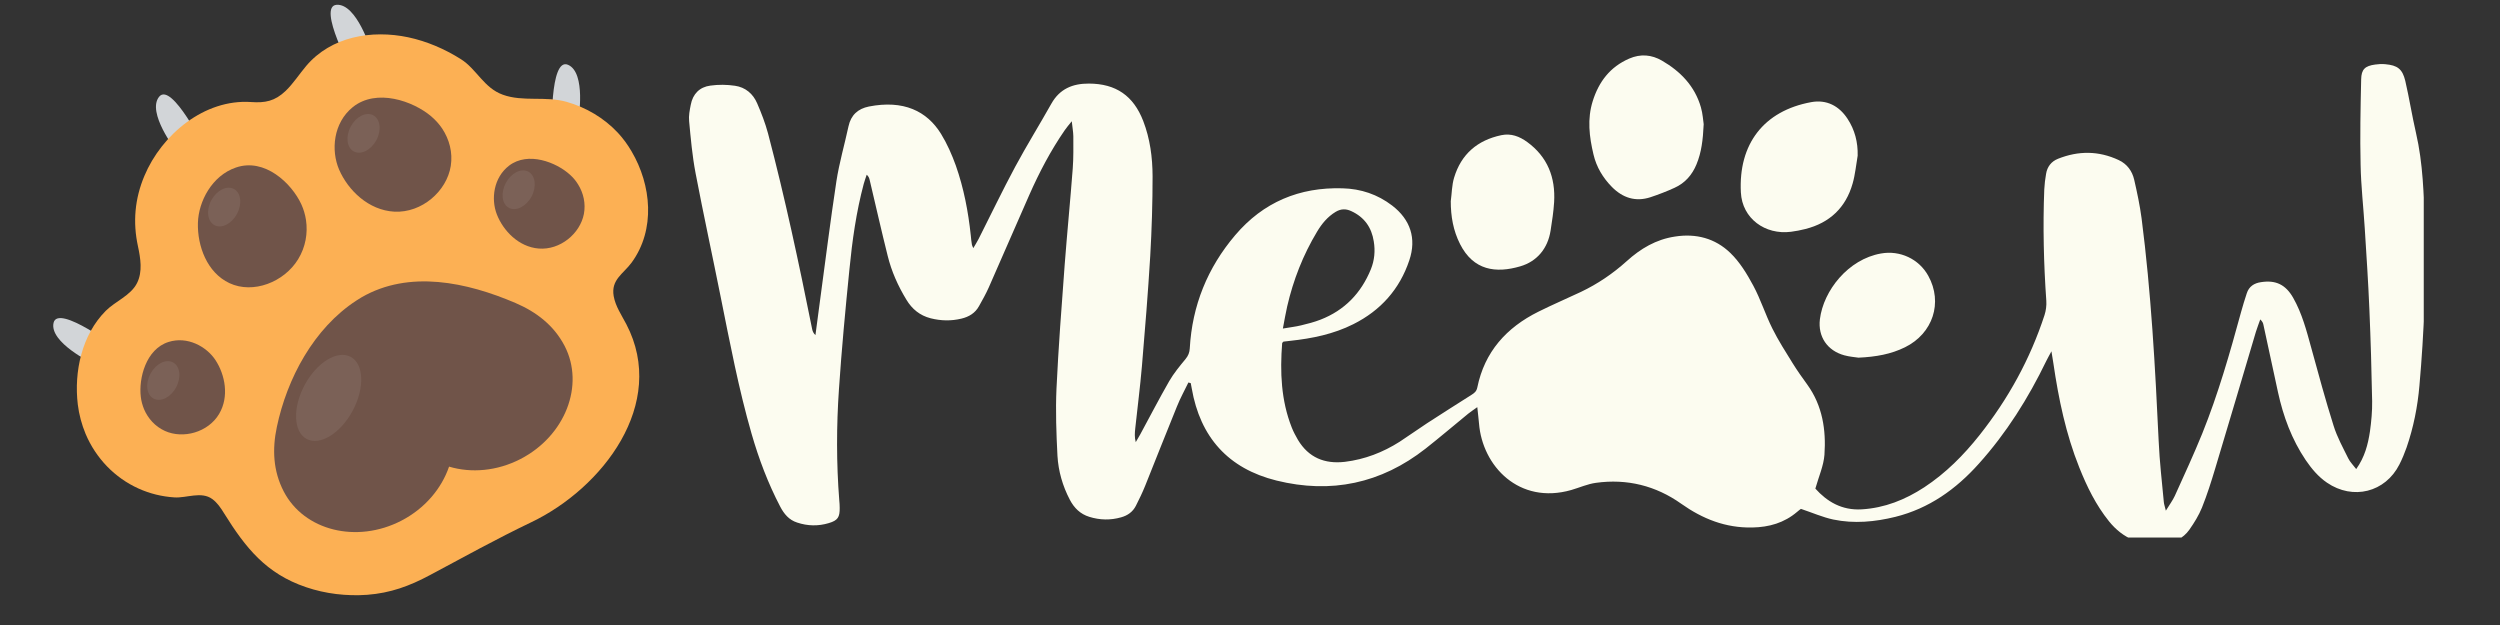 <svg xmlns="http://www.w3.org/2000/svg" xmlns:xlink="http://www.w3.org/1999/xlink" width="160" zoomAndPan="magnify" viewBox="0 0 120 30" height="40" preserveAspectRatio="xMidYMid meet" version="1.0"><rect x="0" y="0" width="120" height="30" fill="#333333" stroke="none"/><defs><clipPath id="335801bb4b"><path d="M 33.07 3.062 L 116.34 3.062 L 116.34 25.801 L 33.07 25.801 Z M 33.07 3.062 " clip-rule="nonzero"/></clipPath><clipPath id="de47fec86d"><path d="M 76 2.578 L 82 2.578 L 82 10 L 76 10 Z M 76 2.578 " clip-rule="nonzero"/></clipPath><clipPath id="df0d82e791"><path d="M 2 15 L 6 15 L 6 18 L 2 18 Z M 2 15 " clip-rule="nonzero"/></clipPath><clipPath id="7e022a4850"><path d="M -2.043 9.219 L 24.387 -4.461 L 36.73 19.387 L 10.301 33.066 Z M -2.043 9.219 " clip-rule="nonzero"/></clipPath><clipPath id="6338666618"><path d="M -2.043 9.219 L 24.387 -4.461 L 36.73 19.387 L 10.301 33.066 Z M -2.043 9.219 " clip-rule="nonzero"/></clipPath><clipPath id="a95da88198"><path d="M -2.043 9.219 L 24.387 -4.461 L 36.73 19.387 L 10.301 33.066 Z M -2.043 9.219 " clip-rule="nonzero"/></clipPath><clipPath id="cbcbd893c6"><path d="M 7 4 L 10 4 L 10 8 L 7 8 Z M 7 4 " clip-rule="nonzero"/></clipPath><clipPath id="650b65fdad"><path d="M -2.043 9.219 L 24.387 -4.461 L 36.73 19.387 L 10.301 33.066 Z M -2.043 9.219 " clip-rule="nonzero"/></clipPath><clipPath id="5de0c4b621"><path d="M -2.043 9.219 L 24.387 -4.461 L 36.73 19.387 L 10.301 33.066 Z M -2.043 9.219 " clip-rule="nonzero"/></clipPath><clipPath id="fd9f9f4706"><path d="M -2.043 9.219 L 24.387 -4.461 L 36.73 19.387 L 10.301 33.066 Z M -2.043 9.219 " clip-rule="nonzero"/></clipPath><clipPath id="683c806f7c"><path d="M 26 3 L 28 3 L 28 7 L 26 7 Z M 26 3 " clip-rule="nonzero"/></clipPath><clipPath id="5ecb360171"><path d="M -2.043 9.219 L 24.387 -4.461 L 36.73 19.387 L 10.301 33.066 Z M -2.043 9.219 " clip-rule="nonzero"/></clipPath><clipPath id="da9fefd8db"><path d="M -2.043 9.219 L 24.387 -4.461 L 36.73 19.387 L 10.301 33.066 Z M -2.043 9.219 " clip-rule="nonzero"/></clipPath><clipPath id="feecda160c"><path d="M -2.043 9.219 L 24.387 -4.461 L 36.73 19.387 L 10.301 33.066 Z M -2.043 9.219 " clip-rule="nonzero"/></clipPath><clipPath id="5ca6ba26bd"><path d="M 15 0 L 18 0 L 18 4 L 15 4 Z M 15 0 " clip-rule="nonzero"/></clipPath><clipPath id="a60fcf8f9b"><path d="M -2.043 9.219 L 24.387 -4.461 L 36.73 19.387 L 10.301 33.066 Z M -2.043 9.219 " clip-rule="nonzero"/></clipPath><clipPath id="19e52df236"><path d="M -2.043 9.219 L 24.387 -4.461 L 36.73 19.387 L 10.301 33.066 Z M -2.043 9.219 " clip-rule="nonzero"/></clipPath><clipPath id="ca1cf9b7ce"><path d="M -2.043 9.219 L 24.387 -4.461 L 36.73 19.387 L 10.301 33.066 Z M -2.043 9.219 " clip-rule="nonzero"/></clipPath><clipPath id="80cd04e27e"><path d="M 3 1 L 32 1 L 32 29 L 3 29 Z M 3 1 " clip-rule="nonzero"/></clipPath><clipPath id="5714d7f6fc"><path d="M -2.043 9.219 L 24.387 -4.461 L 36.73 19.387 L 10.301 33.066 Z M -2.043 9.219 " clip-rule="nonzero"/></clipPath><clipPath id="d10216f577"><path d="M -2.043 9.219 L 24.387 -4.461 L 36.73 19.387 L 10.301 33.066 Z M -2.043 9.219 " clip-rule="nonzero"/></clipPath><clipPath id="adca049be1"><path d="M -2.043 9.219 L 24.387 -4.461 L 36.73 19.387 L 10.301 33.066 Z M -2.043 9.219 " clip-rule="nonzero"/></clipPath><clipPath id="32fdf21995"><path d="M 13 13 L 28 13 L 28 26 L 13 26 Z M 13 13 " clip-rule="nonzero"/></clipPath><clipPath id="362f643697"><path d="M -2.043 9.219 L 24.387 -4.461 L 36.73 19.387 L 10.301 33.066 Z M -2.043 9.219 " clip-rule="nonzero"/></clipPath><clipPath id="44651465c4"><path d="M -2.043 9.219 L 24.387 -4.461 L 36.73 19.387 L 10.301 33.066 Z M -2.043 9.219 " clip-rule="nonzero"/></clipPath><clipPath id="131a3a352a"><path d="M -2.043 9.219 L 24.387 -4.461 L 36.73 19.387 L 10.301 33.066 Z M -2.043 9.219 " clip-rule="nonzero"/></clipPath><clipPath id="95fc5f7a72"><path d="M 16 4 L 22 4 L 22 11 L 16 11 Z M 16 4 " clip-rule="nonzero"/></clipPath><clipPath id="d41dce2585"><path d="M -2.043 9.219 L 24.387 -4.461 L 36.73 19.387 L 10.301 33.066 Z M -2.043 9.219 " clip-rule="nonzero"/></clipPath><clipPath id="17bde93a7f"><path d="M -2.043 9.219 L 24.387 -4.461 L 36.73 19.387 L 10.301 33.066 Z M -2.043 9.219 " clip-rule="nonzero"/></clipPath><clipPath id="78a4dee005"><path d="M -2.043 9.219 L 24.387 -4.461 L 36.73 19.387 L 10.301 33.066 Z M -2.043 9.219 " clip-rule="nonzero"/></clipPath><clipPath id="cbb1765d8f"><path d="M 23 7 L 29 7 L 29 12 L 23 12 Z M 23 7 " clip-rule="nonzero"/></clipPath><clipPath id="0aa75e8717"><path d="M -2.043 9.219 L 24.387 -4.461 L 36.73 19.387 L 10.301 33.066 Z M -2.043 9.219 " clip-rule="nonzero"/></clipPath><clipPath id="900bc36e19"><path d="M -2.043 9.219 L 24.387 -4.461 L 36.73 19.387 L 10.301 33.066 Z M -2.043 9.219 " clip-rule="nonzero"/></clipPath><clipPath id="1feec5e25c"><path d="M -2.043 9.219 L 24.387 -4.461 L 36.73 19.387 L 10.301 33.066 Z M -2.043 9.219 " clip-rule="nonzero"/></clipPath><clipPath id="f7e223c198"><path d="M 6 16 L 11 16 L 11 21 L 6 21 Z M 6 16 " clip-rule="nonzero"/></clipPath><clipPath id="a57875bbaa"><path d="M -2.043 9.219 L 24.387 -4.461 L 36.73 19.387 L 10.301 33.066 Z M -2.043 9.219 " clip-rule="nonzero"/></clipPath><clipPath id="36ac00f01c"><path d="M -2.043 9.219 L 24.387 -4.461 L 36.73 19.387 L 10.301 33.066 Z M -2.043 9.219 " clip-rule="nonzero"/></clipPath><clipPath id="800565f436"><path d="M -2.043 9.219 L 24.387 -4.461 L 36.73 19.387 L 10.301 33.066 Z M -2.043 9.219 " clip-rule="nonzero"/></clipPath><clipPath id="e0fd3a25e9"><path d="M 9 7 L 15 7 L 15 14 L 9 14 Z M 9 7 " clip-rule="nonzero"/></clipPath><clipPath id="436e0523d0"><path d="M -2.043 9.219 L 24.387 -4.461 L 36.73 19.387 L 10.301 33.066 Z M -2.043 9.219 " clip-rule="nonzero"/></clipPath><clipPath id="b82f42b04c"><path d="M -2.043 9.219 L 24.387 -4.461 L 36.73 19.387 L 10.301 33.066 Z M -2.043 9.219 " clip-rule="nonzero"/></clipPath><clipPath id="984ddc4b87"><path d="M -2.043 9.219 L 24.387 -4.461 L 36.73 19.387 L 10.301 33.066 Z M -2.043 9.219 " clip-rule="nonzero"/></clipPath><clipPath id="499ed3b13b"><path d="M 14 17 L 18 17 L 18 22 L 14 22 Z M 14 17 " clip-rule="nonzero"/></clipPath><clipPath id="75b40b4d8f"><path d="M -2.043 9.219 L 24.387 -4.461 L 36.73 19.387 L 10.301 33.066 Z M -2.043 9.219 " clip-rule="nonzero"/></clipPath><clipPath id="55d851ec56"><path d="M -2.043 9.219 L 24.387 -4.461 L 36.73 19.387 L 10.301 33.066 Z M -2.043 9.219 " clip-rule="nonzero"/></clipPath><clipPath id="3b5eb7bf83"><path d="M -2.043 9.219 L 24.387 -4.461 L 36.73 19.387 L 10.301 33.066 Z M -2.043 9.219 " clip-rule="nonzero"/></clipPath><clipPath id="c685e48a18"><path d="M 7 17 L 9 17 L 9 20 L 7 20 Z M 7 17 " clip-rule="nonzero"/></clipPath><clipPath id="6e11c49976"><path d="M -2.043 9.219 L 24.387 -4.461 L 36.73 19.387 L 10.301 33.066 Z M -2.043 9.219 " clip-rule="nonzero"/></clipPath><clipPath id="513c69b95e"><path d="M -2.043 9.219 L 24.387 -4.461 L 36.73 19.387 L 10.301 33.066 Z M -2.043 9.219 " clip-rule="nonzero"/></clipPath><clipPath id="80961c8998"><path d="M -2.043 9.219 L 24.387 -4.461 L 36.73 19.387 L 10.301 33.066 Z M -2.043 9.219 " clip-rule="nonzero"/></clipPath><clipPath id="46e30ac851"><path d="M 9 9 L 12 9 L 12 11 L 9 11 Z M 9 9 " clip-rule="nonzero"/></clipPath><clipPath id="b5b80a7f06"><path d="M -2.043 9.219 L 24.387 -4.461 L 36.73 19.387 L 10.301 33.066 Z M -2.043 9.219 " clip-rule="nonzero"/></clipPath><clipPath id="0ad0e26c8a"><path d="M -2.043 9.219 L 24.387 -4.461 L 36.73 19.387 L 10.301 33.066 Z M -2.043 9.219 " clip-rule="nonzero"/></clipPath><clipPath id="7e537b3b04"><path d="M -2.043 9.219 L 24.387 -4.461 L 36.73 19.387 L 10.301 33.066 Z M -2.043 9.219 " clip-rule="nonzero"/></clipPath><clipPath id="42588cfefa"><path d="M 16 5 L 19 5 L 19 8 L 16 8 Z M 16 5 " clip-rule="nonzero"/></clipPath><clipPath id="156789d109"><path d="M -2.043 9.219 L 24.387 -4.461 L 36.73 19.387 L 10.301 33.066 Z M -2.043 9.219 " clip-rule="nonzero"/></clipPath><clipPath id="edfb56f394"><path d="M -2.043 9.219 L 24.387 -4.461 L 36.73 19.387 L 10.301 33.066 Z M -2.043 9.219 " clip-rule="nonzero"/></clipPath><clipPath id="1603c593fe"><path d="M -2.043 9.219 L 24.387 -4.461 L 36.73 19.387 L 10.301 33.066 Z M -2.043 9.219 " clip-rule="nonzero"/></clipPath><clipPath id="d6f2e3fb18"><path d="M 24 8 L 26 8 L 26 11 L 24 11 Z M 24 8 " clip-rule="nonzero"/></clipPath><clipPath id="cac6bcfd00"><path d="M -2.043 9.219 L 24.387 -4.461 L 36.73 19.387 L 10.301 33.066 Z M -2.043 9.219 " clip-rule="nonzero"/></clipPath><clipPath id="09e8cd12ef"><path d="M -2.043 9.219 L 24.387 -4.461 L 36.73 19.387 L 10.301 33.066 Z M -2.043 9.219 " clip-rule="nonzero"/></clipPath><clipPath id="717788e246"><path d="M -2.043 9.219 L 24.387 -4.461 L 36.73 19.387 L 10.301 33.066 Z M -2.043 9.219 " clip-rule="nonzero"/></clipPath></defs><g clip-path="url(#335801bb4b)"><path fill="#fcfcf0" d="M 57.043 18.359 C 56.859 18.742 56.652 19.113 56.496 19.504 C 55.977 20.773 55.48 22.047 54.969 23.316 C 54.836 23.645 54.684 23.961 54.523 24.277 C 54.375 24.57 54.125 24.746 53.812 24.832 C 53.305 24.977 52.793 24.965 52.289 24.809 C 51.855 24.676 51.559 24.383 51.352 23.988 C 51.004 23.324 50.801 22.613 50.758 21.875 C 50.703 20.805 50.664 19.727 50.711 18.656 C 50.805 16.668 50.957 14.688 51.105 12.703 C 51.223 11.164 51.375 9.625 51.492 8.082 C 51.531 7.57 51.52 7.051 51.52 6.539 C 51.516 6.332 51.477 6.129 51.445 5.82 C 51.293 6.012 51.191 6.125 51.105 6.254 C 50.434 7.227 49.887 8.27 49.41 9.348 C 48.754 10.828 48.117 12.316 47.461 13.797 C 47.324 14.105 47.156 14.402 46.992 14.695 C 46.809 15.027 46.512 15.207 46.152 15.293 C 45.656 15.414 45.16 15.402 44.668 15.277 C 44.156 15.145 43.777 14.836 43.508 14.387 C 43.105 13.727 42.793 13.027 42.609 12.281 C 42.305 11.066 42.031 9.848 41.742 8.629 C 41.723 8.551 41.699 8.473 41.602 8.387 C 41.555 8.531 41.5 8.676 41.461 8.82 C 41.098 10.176 40.906 11.562 40.77 12.953 C 40.578 14.859 40.398 16.766 40.27 18.676 C 40.148 20.453 40.145 22.234 40.285 24.016 C 40.297 24.133 40.305 24.25 40.305 24.371 C 40.312 24.828 40.215 24.98 39.781 25.109 C 39.273 25.262 38.762 25.25 38.262 25.082 C 37.871 24.957 37.633 24.668 37.449 24.316 C 36.867 23.203 36.426 22.035 36.078 20.828 C 35.453 18.66 35.035 16.445 34.59 14.238 C 34.195 12.262 33.766 10.293 33.387 8.309 C 33.23 7.488 33.156 6.648 33.078 5.816 C 33.051 5.559 33.105 5.289 33.156 5.031 C 33.254 4.508 33.582 4.176 34.098 4.109 C 34.484 4.055 34.895 4.059 35.281 4.117 C 35.777 4.188 36.148 4.5 36.344 4.961 C 36.547 5.43 36.734 5.914 36.867 6.41 C 37.684 9.516 38.352 12.652 38.984 15.801 C 39.004 15.895 39.039 15.992 39.141 16.086 C 39.207 15.574 39.277 15.066 39.344 14.555 C 39.609 12.602 39.852 10.645 40.148 8.695 C 40.285 7.809 40.539 6.941 40.727 6.066 C 40.844 5.523 41.18 5.219 41.707 5.113 C 43.363 4.789 44.492 5.324 45.172 6.43 C 45.461 6.902 45.691 7.422 45.879 7.945 C 46.262 9.031 46.477 10.16 46.598 11.305 C 46.609 11.453 46.629 11.598 46.652 11.746 C 46.656 11.785 46.684 11.824 46.719 11.91 C 46.816 11.742 46.902 11.609 46.973 11.469 C 47.559 10.312 48.117 9.145 48.73 8.004 C 49.281 6.98 49.895 5.992 50.465 4.977 C 50.867 4.262 51.492 4.008 52.27 4.012 C 53.562 4.016 54.406 4.594 54.875 5.809 C 55.203 6.656 55.32 7.555 55.324 8.453 C 55.324 9.73 55.285 11.016 55.211 12.293 C 55.105 14.055 54.961 15.816 54.812 17.578 C 54.727 18.574 54.598 19.57 54.492 20.562 C 54.469 20.777 54.453 20.988 54.516 21.223 C 54.586 21.102 54.66 20.98 54.727 20.859 C 55.191 20.004 55.637 19.141 56.121 18.297 C 56.34 17.918 56.625 17.574 56.906 17.234 C 57.035 17.074 57.098 16.926 57.109 16.723 C 57.223 14.668 57.961 12.852 59.289 11.289 C 60.637 9.703 62.371 8.977 64.445 9.039 C 65.32 9.062 66.121 9.328 66.824 9.867 C 67.699 10.539 68 11.445 67.648 12.492 C 67.184 13.883 66.27 14.906 64.957 15.562 C 64.008 16.039 62.984 16.246 61.941 16.359 C 61.824 16.371 61.707 16.387 61.605 16.398 C 61.574 16.434 61.543 16.453 61.543 16.477 C 61.438 17.855 61.488 19.215 62.004 20.52 C 62.086 20.727 62.191 20.922 62.301 21.113 C 62.812 21.965 63.582 22.281 64.555 22.168 C 65.508 22.051 66.379 21.715 67.184 21.203 C 67.629 20.914 68.059 20.602 68.504 20.312 C 69.207 19.855 69.918 19.406 70.625 18.957 C 70.762 18.871 70.871 18.793 70.91 18.602 C 71.258 16.887 72.309 15.723 73.844 14.961 C 74.516 14.625 75.207 14.332 75.883 14.012 C 76.688 13.629 77.418 13.133 78.078 12.539 C 78.746 11.934 79.488 11.492 80.398 11.355 C 81.41 11.195 82.332 11.441 83.051 12.137 C 83.508 12.574 83.855 13.148 84.16 13.715 C 84.512 14.371 84.738 15.098 85.074 15.77 C 85.359 16.344 85.711 16.891 86.051 17.441 C 86.27 17.793 86.508 18.129 86.75 18.461 C 87.48 19.473 87.656 20.633 87.574 21.824 C 87.535 22.355 87.301 22.871 87.137 23.453 C 87.699 24.078 88.406 24.504 89.359 24.449 C 90.465 24.383 91.449 23.988 92.363 23.391 C 93.398 22.711 94.258 21.844 95.02 20.883 C 96.395 19.145 97.449 17.234 98.137 15.125 C 98.207 14.906 98.238 14.664 98.223 14.438 C 98.098 12.656 98.055 10.875 98.125 9.094 C 98.137 8.844 98.168 8.594 98.211 8.348 C 98.266 8.004 98.461 7.75 98.785 7.621 C 99.766 7.23 100.738 7.234 101.699 7.684 C 102.098 7.871 102.344 8.207 102.441 8.625 C 102.582 9.242 102.715 9.863 102.797 10.488 C 103.254 14.039 103.449 17.613 103.617 21.188 C 103.66 22.16 103.773 23.125 103.863 24.094 C 103.871 24.203 103.914 24.312 103.961 24.512 C 104.137 24.223 104.289 24.023 104.391 23.801 C 104.84 22.809 105.297 21.82 105.707 20.812 C 106.473 18.914 107.035 16.945 107.574 14.969 C 107.652 14.672 107.75 14.379 107.844 14.082 C 107.949 13.75 108.199 13.59 108.531 13.543 C 109.238 13.434 109.711 13.66 110.074 14.297 C 110.5 15.047 110.715 15.875 110.941 16.699 C 111.285 17.949 111.621 19.199 112.012 20.434 C 112.18 20.977 112.461 21.484 112.715 22 C 112.801 22.176 112.953 22.324 113.098 22.516 C 113.508 21.941 113.664 21.332 113.758 20.707 C 113.824 20.227 113.871 19.738 113.863 19.254 C 113.836 17.781 113.793 16.309 113.73 14.84 C 113.676 13.543 113.59 12.25 113.508 10.957 C 113.445 9.945 113.328 8.93 113.309 7.918 C 113.277 6.547 113.305 5.18 113.336 3.812 C 113.344 3.324 113.523 3.164 114.008 3.098 C 114.164 3.074 114.332 3.066 114.492 3.082 C 115.074 3.133 115.316 3.309 115.453 3.879 C 115.645 4.711 115.777 5.555 115.969 6.387 C 116.305 7.848 116.344 9.336 116.387 10.82 C 116.461 13.387 116.359 15.949 116.133 18.504 C 116.047 19.516 115.848 20.516 115.516 21.48 C 115.418 21.758 115.305 22.031 115.172 22.293 C 114.496 23.633 112.941 24.02 111.695 23.168 C 111.277 22.883 110.957 22.5 110.672 22.082 C 110.004 21.09 109.598 19.992 109.344 18.828 C 109.109 17.75 108.879 16.672 108.645 15.594 C 108.629 15.512 108.602 15.434 108.492 15.332 C 108.422 15.531 108.348 15.723 108.285 15.922 C 107.633 18.109 106.992 20.297 106.332 22.48 C 106.141 23.117 105.941 23.75 105.695 24.363 C 105.543 24.738 105.32 25.098 105.086 25.43 C 104.789 25.848 104.352 26.047 103.84 26.102 C 102.773 26.211 101.902 25.855 101.23 25.02 C 100.605 24.242 100.172 23.359 99.805 22.438 C 99.16 20.828 98.812 19.145 98.562 17.438 C 98.539 17.281 98.512 17.125 98.469 16.863 C 98.352 17.082 98.281 17.203 98.219 17.332 C 97.355 19.117 96.309 20.785 94.98 22.262 C 93.887 23.484 92.594 24.406 90.977 24.809 C 89.996 25.051 88.996 25.145 88 24.938 C 87.488 24.828 87 24.613 86.445 24.426 C 86.422 24.441 86.34 24.5 86.266 24.566 C 85.645 25.098 84.918 25.305 84.105 25.32 C 82.828 25.344 81.73 24.91 80.699 24.18 C 79.477 23.312 78.094 22.969 76.605 23.176 C 76.203 23.23 75.816 23.406 75.422 23.52 C 72.918 24.238 71.152 22.375 70.992 20.32 C 70.973 20.09 70.941 19.855 70.91 19.543 C 70.727 19.676 70.598 19.758 70.477 19.855 C 69.793 20.414 69.121 20.988 68.426 21.535 C 66.293 23.207 63.891 23.715 61.27 23.066 C 58.957 22.492 57.609 20.988 57.203 18.641 C 57.188 18.559 57.172 18.477 57.156 18.391 C 57.117 18.383 57.082 18.371 57.043 18.359 Z M 61.578 15.77 C 61.938 15.707 62.199 15.68 62.453 15.617 C 62.766 15.543 63.082 15.461 63.383 15.344 C 64.539 14.895 65.332 14.074 65.801 12.926 C 65.977 12.492 66.016 12.043 65.941 11.586 C 65.836 10.914 65.488 10.422 64.859 10.133 C 64.598 10.012 64.363 10.02 64.113 10.168 C 63.723 10.402 63.445 10.742 63.219 11.121 C 62.547 12.238 62.078 13.438 61.785 14.707 C 61.711 15.031 61.656 15.359 61.578 15.77 " fill-opacity="1" fill-rule="nonzero"/></g><g clip-path="url(#de47fec86d)"><path fill="#fcfcf0" d="M 81.777 5.961 C 81.742 6.723 81.668 7.316 81.434 7.883 C 81.223 8.398 80.879 8.789 80.375 9.016 C 80 9.188 79.613 9.336 79.227 9.465 C 78.508 9.703 77.887 9.496 77.371 8.973 C 76.941 8.535 76.633 8.027 76.488 7.418 C 76.285 6.562 76.18 5.711 76.453 4.848 C 76.746 3.918 77.285 3.211 78.203 2.812 C 78.754 2.574 79.281 2.625 79.773 2.91 C 80.664 3.426 81.355 4.137 81.645 5.156 C 81.734 5.465 81.75 5.793 81.777 5.961 " fill-opacity="1" fill-rule="nonzero"/></g><path fill="#fcfcf0" d="M 89.168 7.473 C 89.09 7.918 89.051 8.375 88.926 8.809 C 88.598 9.965 87.828 10.695 86.66 10.992 C 86.434 11.051 86.203 11.094 85.969 11.125 C 84.727 11.285 83.625 10.488 83.562 9.238 C 83.441 6.918 84.656 5.32 86.941 4.902 C 87.668 4.77 88.27 5.074 88.68 5.699 C 89.031 6.234 89.184 6.824 89.168 7.473 " fill-opacity="1" fill-rule="nonzero"/><path fill="#fcfcf0" d="M 69.637 9.66 C 69.688 9.281 69.688 8.887 69.797 8.527 C 70.137 7.398 70.918 6.73 72.066 6.488 C 72.531 6.391 72.934 6.547 73.305 6.816 C 74.285 7.531 74.668 8.52 74.598 9.703 C 74.57 10.156 74.5 10.609 74.43 11.059 C 74.297 11.93 73.773 12.551 72.969 12.785 C 71.805 13.125 70.727 12.988 70.082 11.715 C 69.754 11.066 69.637 10.383 69.637 9.66 " fill-opacity="1" fill-rule="nonzero"/><path fill="#fcfcf0" d="M 89.207 17.168 C 89.043 17.141 88.777 17.125 88.527 17.055 C 87.711 16.832 87.254 16.16 87.355 15.324 C 87.527 13.941 88.715 12.445 90.285 12.168 C 91.199 12.004 92.113 12.43 92.559 13.242 C 93.266 14.52 92.781 16.008 91.441 16.668 C 90.77 17 90.051 17.129 89.207 17.168 " fill-opacity="1" fill-rule="nonzero"/><g clip-path="url(#df0d82e791)"><g clip-path="url(#7e022a4850)"><g clip-path="url(#6338666618)"><g clip-path="url(#a95da88198)"><path fill="#d2d5d8" d="M 4.441 17.438 C 4.441 17.438 2.363 16.441 2.57 15.5 C 2.773 14.559 5.707 16.781 5.707 16.781 L 4.441 17.438 " fill-opacity="1" fill-rule="nonzero"/></g></g></g></g><g clip-path="url(#cbcbd893c6)"><g clip-path="url(#650b65fdad)"><g clip-path="url(#5de0c4b621)"><g clip-path="url(#fd9f9f4706)"><path fill="#d2d5d8" d="M 8.441 7.215 C 8.441 7.215 7.031 5.395 7.637 4.645 C 8.242 3.891 9.867 7.191 9.867 7.191 L 8.441 7.215 " fill-opacity="1" fill-rule="nonzero"/></g></g></g></g><g clip-path="url(#683c806f7c)"><g clip-path="url(#5ecb360171)"><g clip-path="url(#da9fefd8db)"><g clip-path="url(#feecda160c)"><path fill="#d2d5d8" d="M 27.762 5.754 C 27.762 5.754 28.148 3.484 27.262 3.109 C 26.371 2.734 26.492 6.41 26.492 6.41 L 27.762 5.754 " fill-opacity="1" fill-rule="nonzero"/></g></g></g></g><g clip-path="url(#5ca6ba26bd)"><g clip-path="url(#a60fcf8f9b)"><g clip-path="url(#19e52df236)"><g clip-path="url(#ca1cf9b7ce)"><path fill="#d2d5d8" d="M 17.793 2.375 C 17.793 2.375 17.121 0.172 16.16 0.23 C 15.195 0.293 16.949 3.527 16.949 3.527 L 17.793 2.375 " fill-opacity="1" fill-rule="nonzero"/></g></g></g></g><g clip-path="url(#80cd04e27e)"><g clip-path="url(#5714d7f6fc)"><g clip-path="url(#d10216f577)"><g clip-path="url(#adca049be1)"><path fill="#fcb054" d="M 30.316 7.266 C 30.125 6.938 29.906 6.641 29.66 6.375 C 28.996 5.664 28.129 5.152 27.191 4.887 C 26.184 4.602 25.105 4.898 24.137 4.547 C 23.219 4.219 22.879 3.312 22.117 2.836 C 21.34 2.348 20.488 1.98 19.59 1.789 C 17.844 1.422 15.895 1.746 14.695 3.168 C 14.363 3.562 14.082 4.004 13.711 4.363 C 13.191 4.859 12.723 4.945 12.055 4.898 C 9.809 4.742 7.758 6.465 6.93 8.445 C 6.469 9.539 6.371 10.668 6.621 11.816 C 6.746 12.402 6.848 13.039 6.582 13.578 C 6.285 14.184 5.535 14.457 5.074 14.922 C 3.926 16.078 3.547 17.836 3.734 19.414 C 3.793 19.902 3.922 20.375 4.109 20.828 C 4.609 22.004 5.508 22.934 6.648 23.449 C 7.191 23.695 7.773 23.836 8.367 23.875 C 8.961 23.914 9.66 23.57 10.188 23.953 C 10.43 24.129 10.602 24.387 10.758 24.641 C 11.789 26.297 12.773 27.535 14.688 28.184 C 15.629 28.504 16.633 28.621 17.625 28.551 C 18.742 28.465 19.652 28.133 20.637 27.605 C 22.258 26.738 23.848 25.859 25.504 25.066 C 28.91 23.438 32.055 19.387 30.066 15.566 C 29.836 15.125 29.543 14.703 29.457 14.215 C 29.32 13.422 29.918 13.148 30.32 12.602 C 31.473 11.02 31.27 8.887 30.316 7.266 " fill-opacity="1" fill-rule="nonzero"/></g></g></g></g><g clip-path="url(#32fdf21995)"><g clip-path="url(#362f643697)"><g clip-path="url(#44651465c4)"><g clip-path="url(#131a3a352a)"><path fill="#705449" d="M 17.352 14.273 C 19.645 12.945 22.414 13.547 24.742 14.543 C 25.754 14.977 26.59 15.621 27.102 16.605 C 28.078 18.492 27.129 20.922 24.988 22.031 C 23.855 22.617 22.613 22.715 21.555 22.398 C 21.195 23.449 20.398 24.406 19.266 24.992 C 17.121 26.102 14.594 25.473 13.617 23.586 C 13.109 22.605 13.062 21.562 13.289 20.492 C 13.777 18.172 15.055 15.758 17.113 14.422 C 17.191 14.371 17.273 14.32 17.352 14.273 " fill-opacity="1" fill-rule="nonzero"/></g></g></g></g><g clip-path="url(#95fc5f7a72)"><g clip-path="url(#d41dce2585)"><g clip-path="url(#17bde93a7f)"><g clip-path="url(#78a4dee005)"><path fill="#705449" d="M 21.223 6.168 C 21.57 6.691 21.738 7.324 21.637 7.965 C 21.445 9.18 20.246 10.227 18.93 10.16 C 17.688 10.094 16.707 9.133 16.277 8.141 C 15.879 7.219 15.996 5.898 16.934 5.141 C 18.074 4.227 19.832 4.852 20.695 5.582 C 20.898 5.754 21.078 5.953 21.223 6.168 " fill-opacity="1" fill-rule="nonzero"/></g></g></g></g><g clip-path="url(#cbb1765d8f)"><g clip-path="url(#0aa75e8717)"><g clip-path="url(#900bc36e19)"><g clip-path="url(#1feec5e25c)"><path fill="#705449" d="M 27.75 8.855 C 28.008 9.27 28.121 9.77 28.027 10.27 C 27.844 11.219 26.883 12.012 25.859 11.93 C 24.895 11.852 24.156 11.078 23.848 10.289 C 23.562 9.555 23.688 8.523 24.438 7.949 C 25.348 7.258 26.703 7.789 27.355 8.383 C 27.508 8.52 27.645 8.68 27.75 8.855 " fill-opacity="1" fill-rule="nonzero"/></g></g></g></g><g clip-path="url(#f7e223c198)"><g clip-path="url(#a57875bbaa)"><g clip-path="url(#36ac00f01c)"><g clip-path="url(#800565f436)"><path fill="#705449" d="M 6.914 19.641 C 7.105 20.09 7.449 20.473 7.914 20.684 C 8.789 21.082 9.992 20.754 10.516 19.871 C 11.012 19.039 10.805 17.988 10.34 17.281 C 9.906 16.625 8.988 16.129 8.09 16.414 C 7 16.758 6.652 18.168 6.758 19.043 C 6.781 19.25 6.836 19.449 6.914 19.641 " fill-opacity="1" fill-rule="nonzero"/></g></g></g></g><g clip-path="url(#e0fd3a25e9)"><g clip-path="url(#436e0523d0)"><g clip-path="url(#b82f42b04c)"><g clip-path="url(#984ddc4b87)"><path fill="#705449" d="M 14.688 10.562 C 14.781 11.191 14.668 11.859 14.312 12.441 C 13.641 13.543 12.148 14.125 11.012 13.59 C 9.938 13.086 9.469 11.809 9.5 10.699 C 9.527 9.668 10.176 8.434 11.32 8.043 C 12.703 7.562 14 8.797 14.465 9.809 C 14.574 10.047 14.648 10.301 14.688 10.562 " fill-opacity="1" fill-rule="nonzero"/></g></g></g></g><g clip-path="url(#499ed3b13b)"><g clip-path="url(#75b40b4d8f)"><g clip-path="url(#55d851ec56)"><g clip-path="url(#3b5eb7bf83)"><path fill="#7b6157" d="M 16.832 17.129 C 17.469 17.465 17.512 18.625 16.93 19.711 C 16.348 20.801 15.355 21.41 14.719 21.07 C 14.082 20.73 14.039 19.574 14.621 18.484 C 15.203 17.398 16.191 16.789 16.832 17.129 " fill-opacity="1" fill-rule="nonzero"/></g></g></g></g><g clip-path="url(#c685e48a18)"><g clip-path="url(#6e11c49976)"><g clip-path="url(#513c69b95e)"><g clip-path="url(#80961c8998)"><path fill="#7b6157" d="M 8.305 17.395 C 8.645 17.578 8.711 18.113 8.453 18.594 C 8.199 19.07 7.715 19.312 7.375 19.133 C 7.031 18.953 6.965 18.418 7.223 17.938 C 7.48 17.457 7.961 17.215 8.305 17.395 " fill-opacity="1" fill-rule="nonzero"/></g></g></g></g><g clip-path="url(#46e30ac851)"><g clip-path="url(#b5b80a7f06)"><g clip-path="url(#0ad0e26c8a)"><g clip-path="url(#7e537b3b04)"><path fill="#7b6157" d="M 11.227 9.07 C 11.566 9.25 11.633 9.785 11.375 10.266 C 11.117 10.746 10.637 10.988 10.297 10.809 C 9.953 10.625 9.887 10.09 10.145 9.609 C 10.402 9.133 10.883 8.891 11.227 9.07 " fill-opacity="1" fill-rule="nonzero"/></g></g></g></g><g clip-path="url(#42588cfefa)"><g clip-path="url(#156789d109)"><g clip-path="url(#edfb56f394)"><g clip-path="url(#1603c593fe)"><path fill="#7b6157" d="M 17.914 5.531 C 18.254 5.715 18.324 6.25 18.066 6.727 C 17.809 7.207 17.324 7.449 16.984 7.27 C 16.645 7.09 16.578 6.555 16.836 6.074 C 17.09 5.594 17.574 5.352 17.914 5.531 " fill-opacity="1" fill-rule="nonzero"/></g></g></g></g><g clip-path="url(#d6f2e3fb18)"><g clip-path="url(#cac6bcfd00)"><g clip-path="url(#09e8cd12ef)"><g clip-path="url(#717788e246)"><path fill="#7b6157" d="M 25.359 8.238 C 25.699 8.422 25.77 8.957 25.512 9.438 C 25.254 9.914 24.77 10.156 24.43 9.977 C 24.09 9.797 24.023 9.262 24.281 8.781 C 24.535 8.301 25.02 8.059 25.359 8.238 " fill-opacity="1" fill-rule="nonzero"/></g></g></g></g></svg>